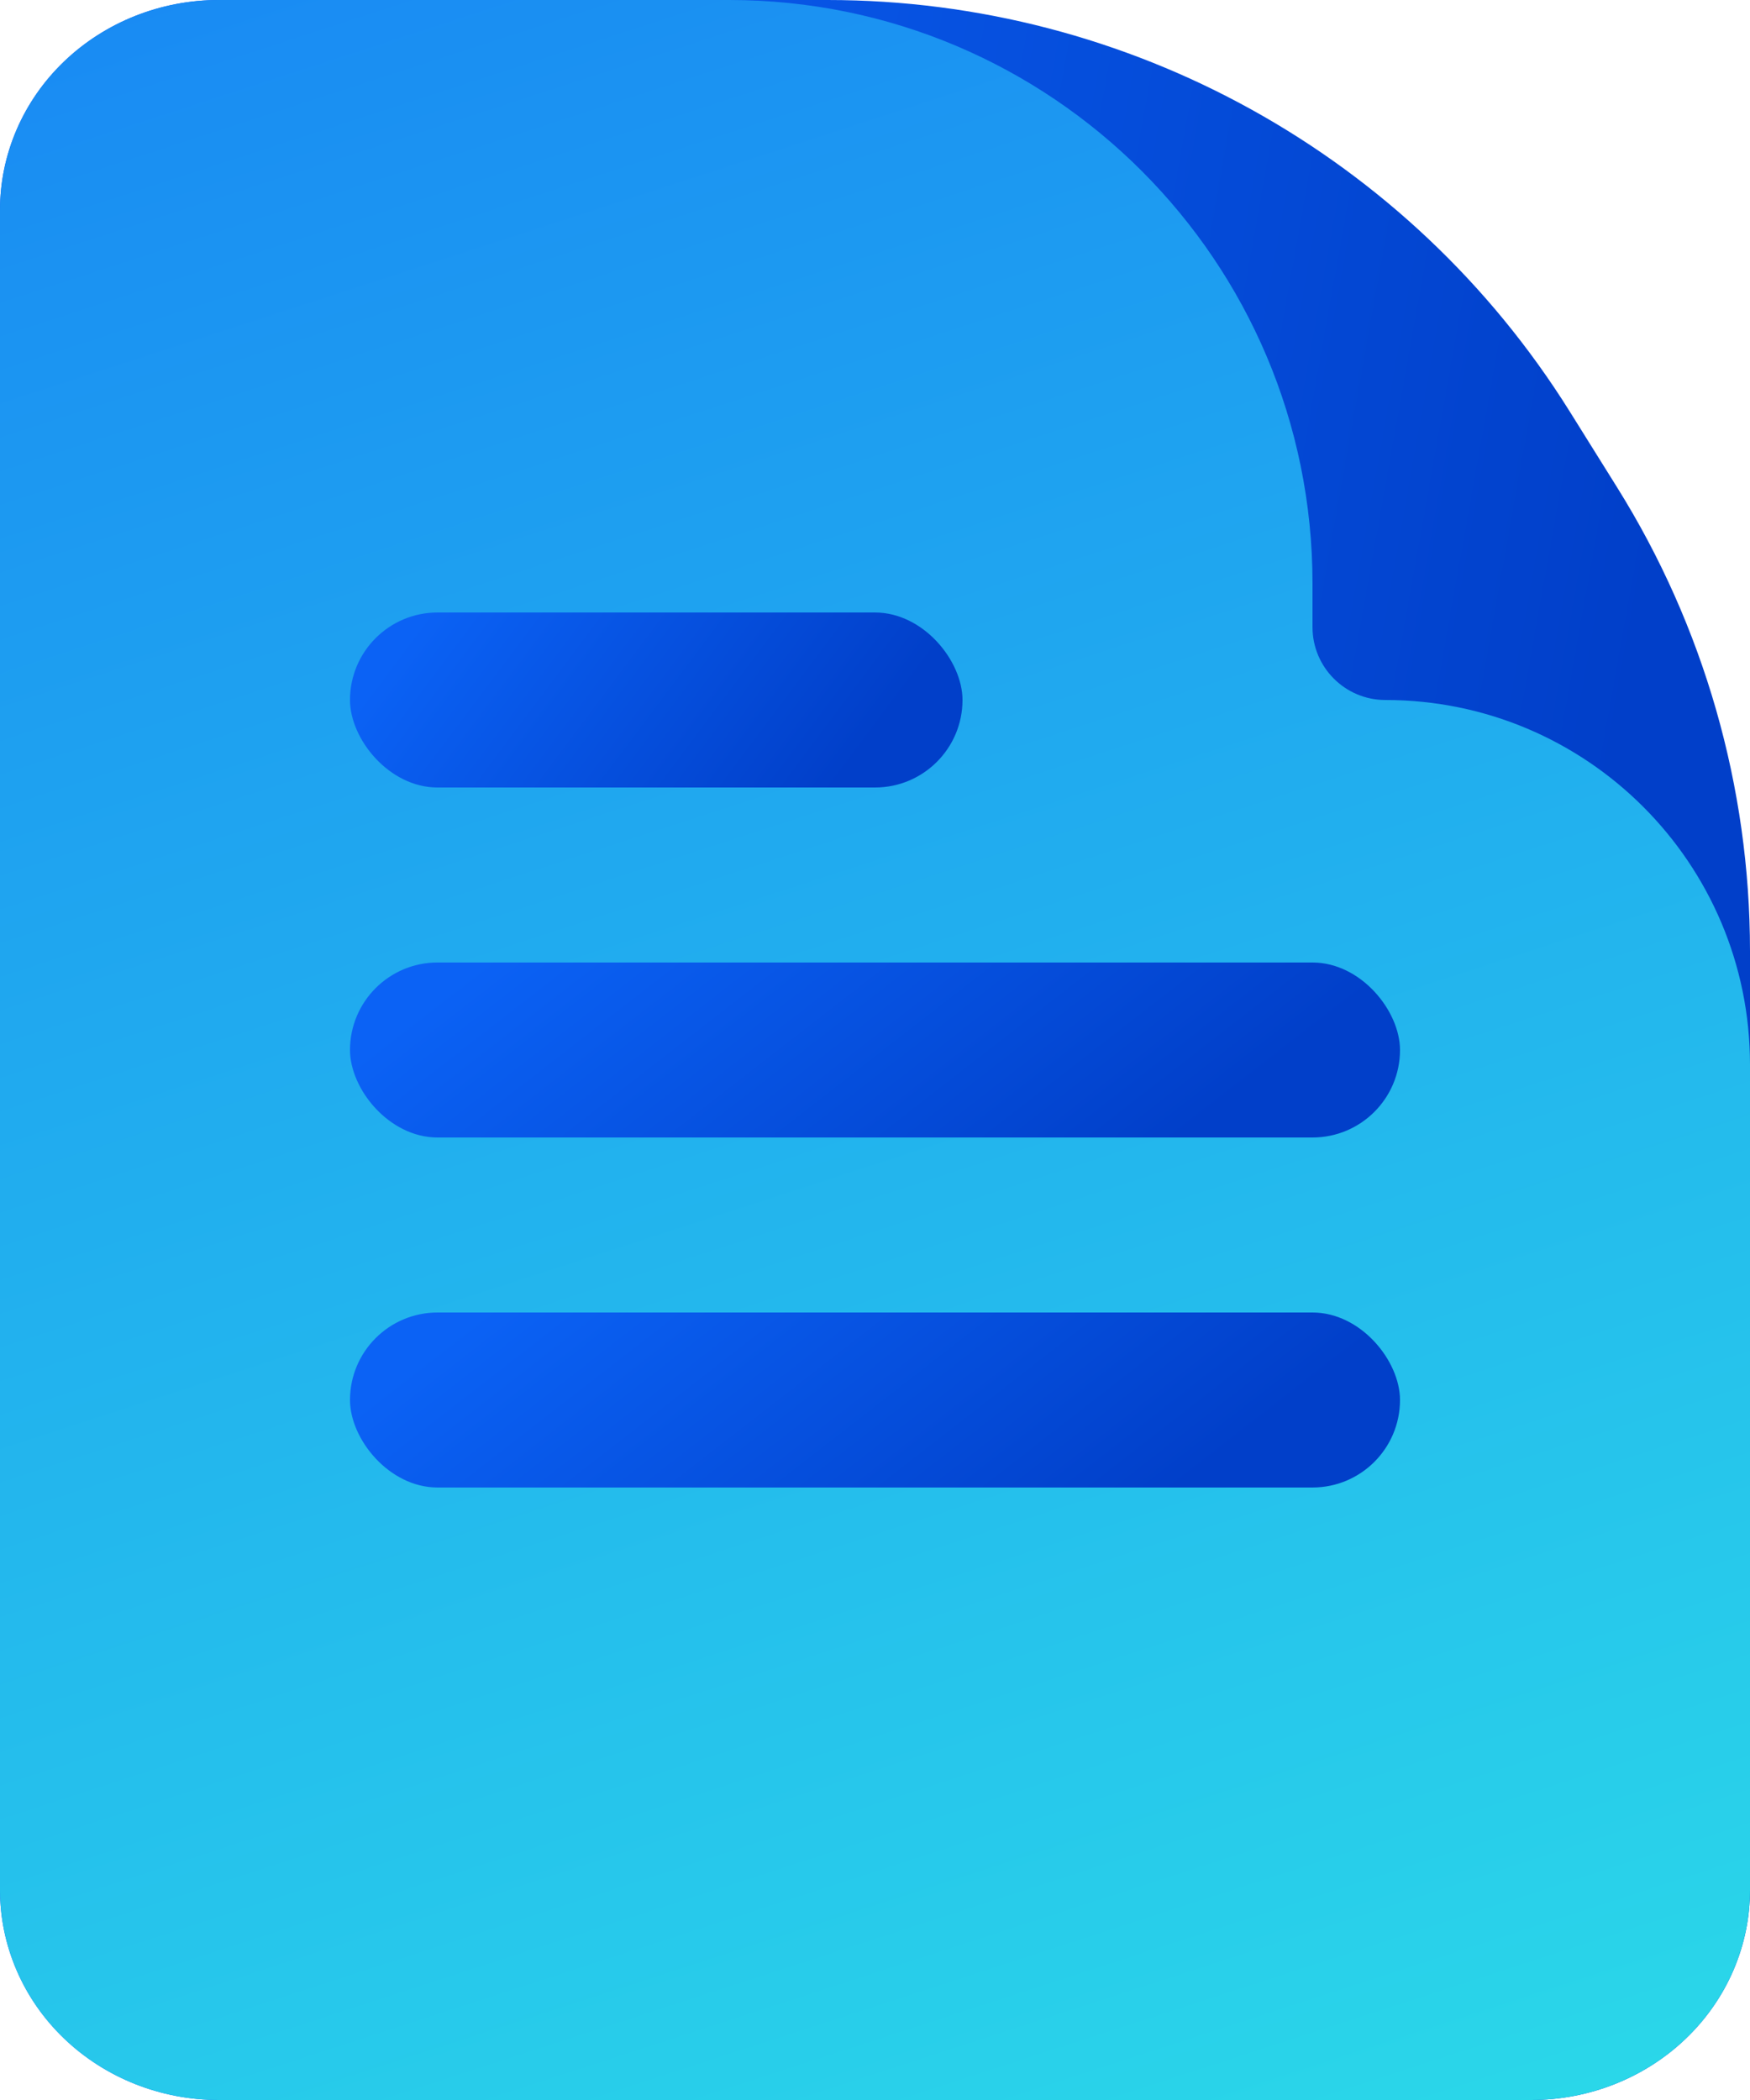 <svg width="20" height="24" viewBox="0 0 20 24" fill="none" xmlns="http://www.w3.org/2000/svg">
<path d="M17.938 4.7C16.11 1.776 12.905 0 9.458 0H2.5C1.837 0 1.201 0.253 0.732 0.703C0.263 1.153 0 1.763 0 2.4V21.6C0 22.236 0.263 22.847 0.732 23.297C1.201 23.747 1.837 24 2.5 24H17.5C18.163 24 18.799 23.747 19.268 23.297C19.737 22.847 20 22.236 20 21.6V10.868C20 8.994 19.473 7.157 18.48 5.568L17.938 4.7Z" fill="url(#paint0_linear_4202:14959)"/>
<path d="M15 6.667C15 2.985 12.015 0 8.333 0H2.5C1.837 0 1.201 0.253 0.732 0.703C0.263 1.153 0 1.763 0 2.4V21.6C0 22.236 0.263 22.847 0.732 23.297C1.201 23.747 1.837 24 2.5 24H17.5C18.163 24 18.799 23.747 19.268 23.297C19.737 22.847 20 22.236 20 21.6V12.167C20 9.865 18.134 8 15.833 8C15.373 8 15 7.627 15 7.167V6.667Z" fill="url(#paint1_linear_4202:14959)"/>
<rect x="4" y="7" width="7" height="2" rx="1" fill="url(#paint2_linear_4202:14959)"/>
<rect x="4" y="11" width="12" height="2" rx="1" fill="url(#paint3_linear_4202:14959)"/>
<rect x="4" y="15" width="12" height="2" rx="1" fill="url(#paint4_linear_4202:14959)"/>
<defs>
<linearGradient id="paint0_linear_4202:14959" x1="1.759" y1="4.2" x2="18.791" y2="7.243" gradientUnits="userSpaceOnUse">
<stop stop-color="#0B62F5"/>
<stop offset="1" stop-color="#013FC9"/>
</linearGradient>
<linearGradient id="paint1_linear_4202:14959" x1="10" y1="-20" x2="26.096" y2="29.425" gradientUnits="userSpaceOnUse">
<stop stop-color="#0F5EF9"/>
<stop offset="1" stop-color="#2FECE6"/>
</linearGradient>
<linearGradient id="paint2_linear_4202:14959" x1="4.616" y1="7.35" x2="8.551" y2="10.303" gradientUnits="userSpaceOnUse">
<stop stop-color="#0B62F5"/>
<stop offset="1" stop-color="#013FC9"/>
</linearGradient>
<linearGradient id="paint3_linear_4202:14959" x1="5.055" y1="11.35" x2="9.027" y2="16.46" gradientUnits="userSpaceOnUse">
<stop stop-color="#0B62F5"/>
<stop offset="1" stop-color="#013FC9"/>
</linearGradient>
<linearGradient id="paint4_linear_4202:14959" x1="5.055" y1="15.35" x2="9.027" y2="20.46" gradientUnits="userSpaceOnUse">
<stop stop-color="#0B62F5"/>
<stop offset="1" stop-color="#013FC9"/>
</linearGradient>
</defs>
</svg>
